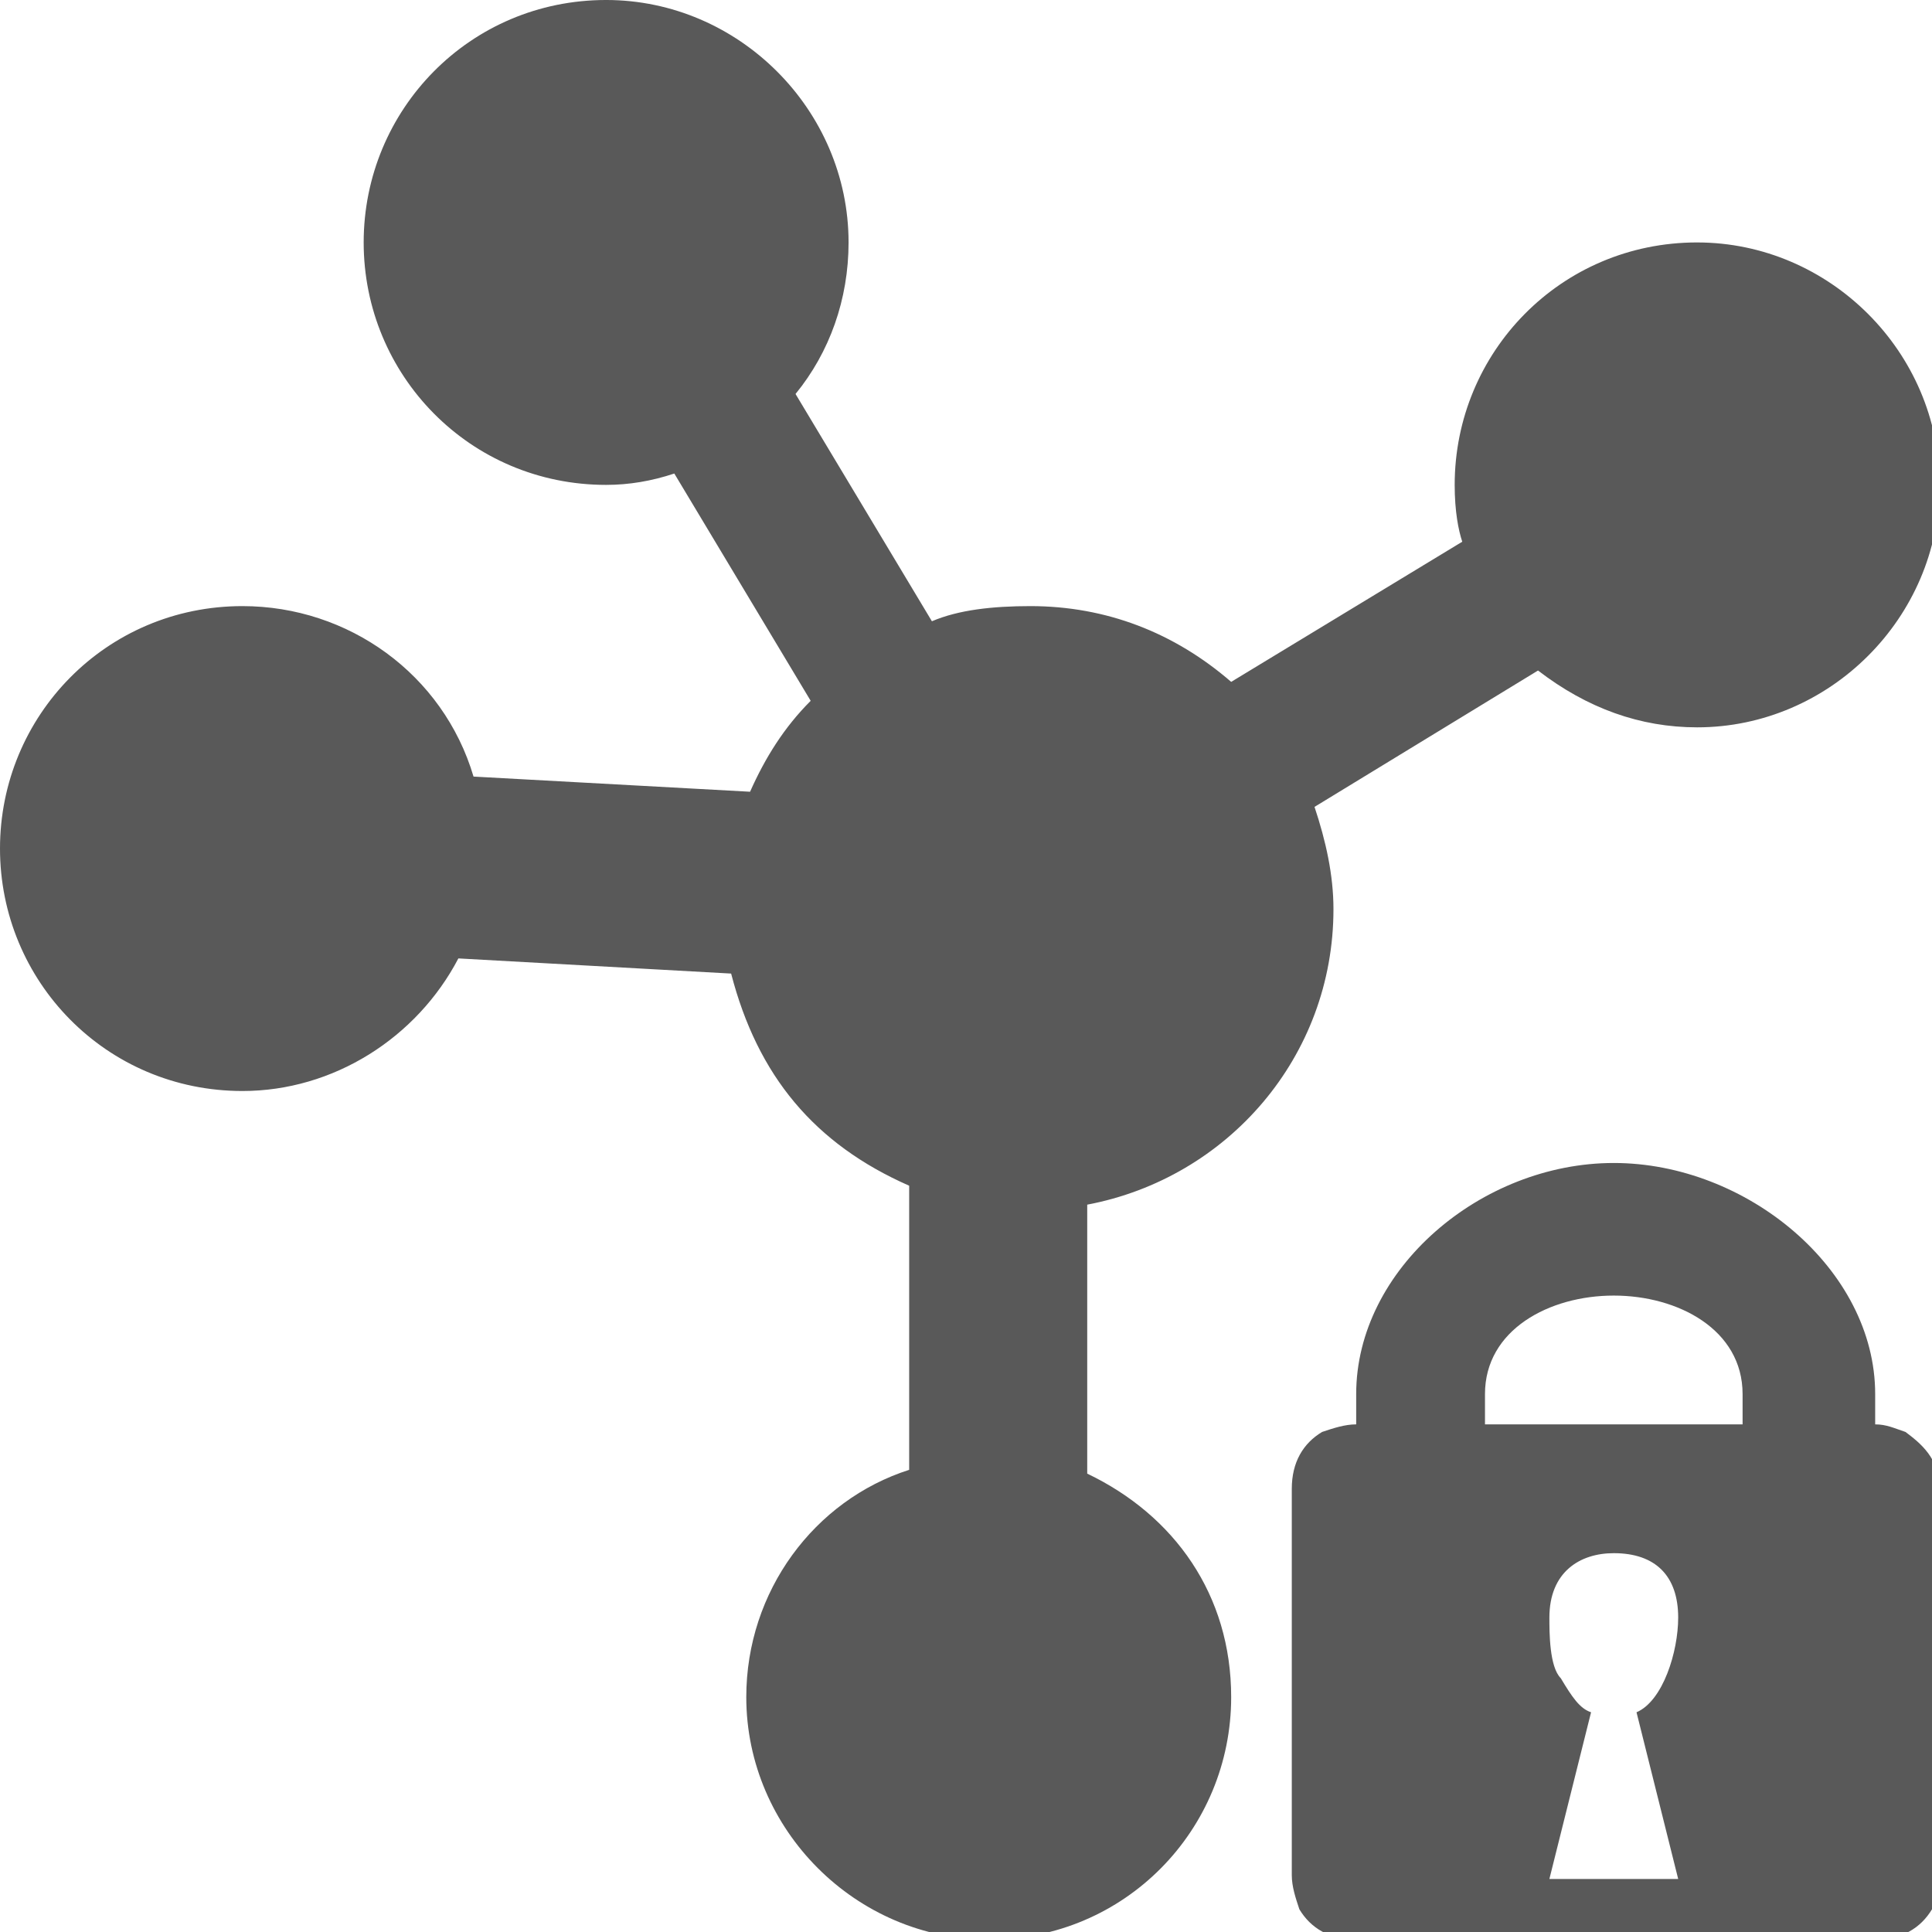 <svg xmlns="http://www.w3.org/2000/svg" version="1.1" xmlns:xlink="http://www.w3.org/1999/xlink" viewBox="0 0 510 510" preserveAspectRatio="xMidYMid">
                    <defs><style>.cls-1{fill:#595959;}</style></defs>
                    <title>component-private</title>
                    <g id="Layer_2" data-name="Layer 2"><g id="component-private">
                    <path class="cls-1" d="M448 64c35 0 64 29 64 64s-29 64-64 64c-15 0-29-5-42-15l-59 36c3 9 5 18 5 27 0 39-28 71-65 78v71c23 11 38 32 38 59 0 35-28 64-64 64-35 0-64-29-64-64 0-28 18-52 43-60v-75c-25-11-40-29-47-56l-72-4c-11 21-33 35-57 35-36 0-64-29-64-64s28-64 64-64c28 0 53 18 61 45l73 4c4-9 9-17 16-24l-36-60c-6 2-12 3-18 3-36 0-64-29-64-64s28-64 64-64c35 0 64 29 64 64 0 15-5 29-14 40l36 60c7-3 16-4 26-4 20 0 38 7 53 20l61-37c-1-3-2-8-2-15 0-35 28-64 64-64zm47 304v8c3 0 5 1 8 2 4 3 9 7 9 15v102c0 3-1 6-2 9-3 5-8 8-15 8H358c-7 0-12-3-15-8-1-3-2-6-2-9V393c0-7 3-12 8-15 3-1 6-2 9-2v-8c0-33 33-61 68-61s69 28 69 61zm-103 8h68v-8c0-17-17-26-34-26s-34 9-34 26v8zm17 120h34l-11-44c7-3 11-16 11-25 0-11-6-17-17-17-9 0-17 5-17 17 0 4 0 13 3 16 3 5 5 8 8 9z"></path>
                    </g></g>
                    </svg>